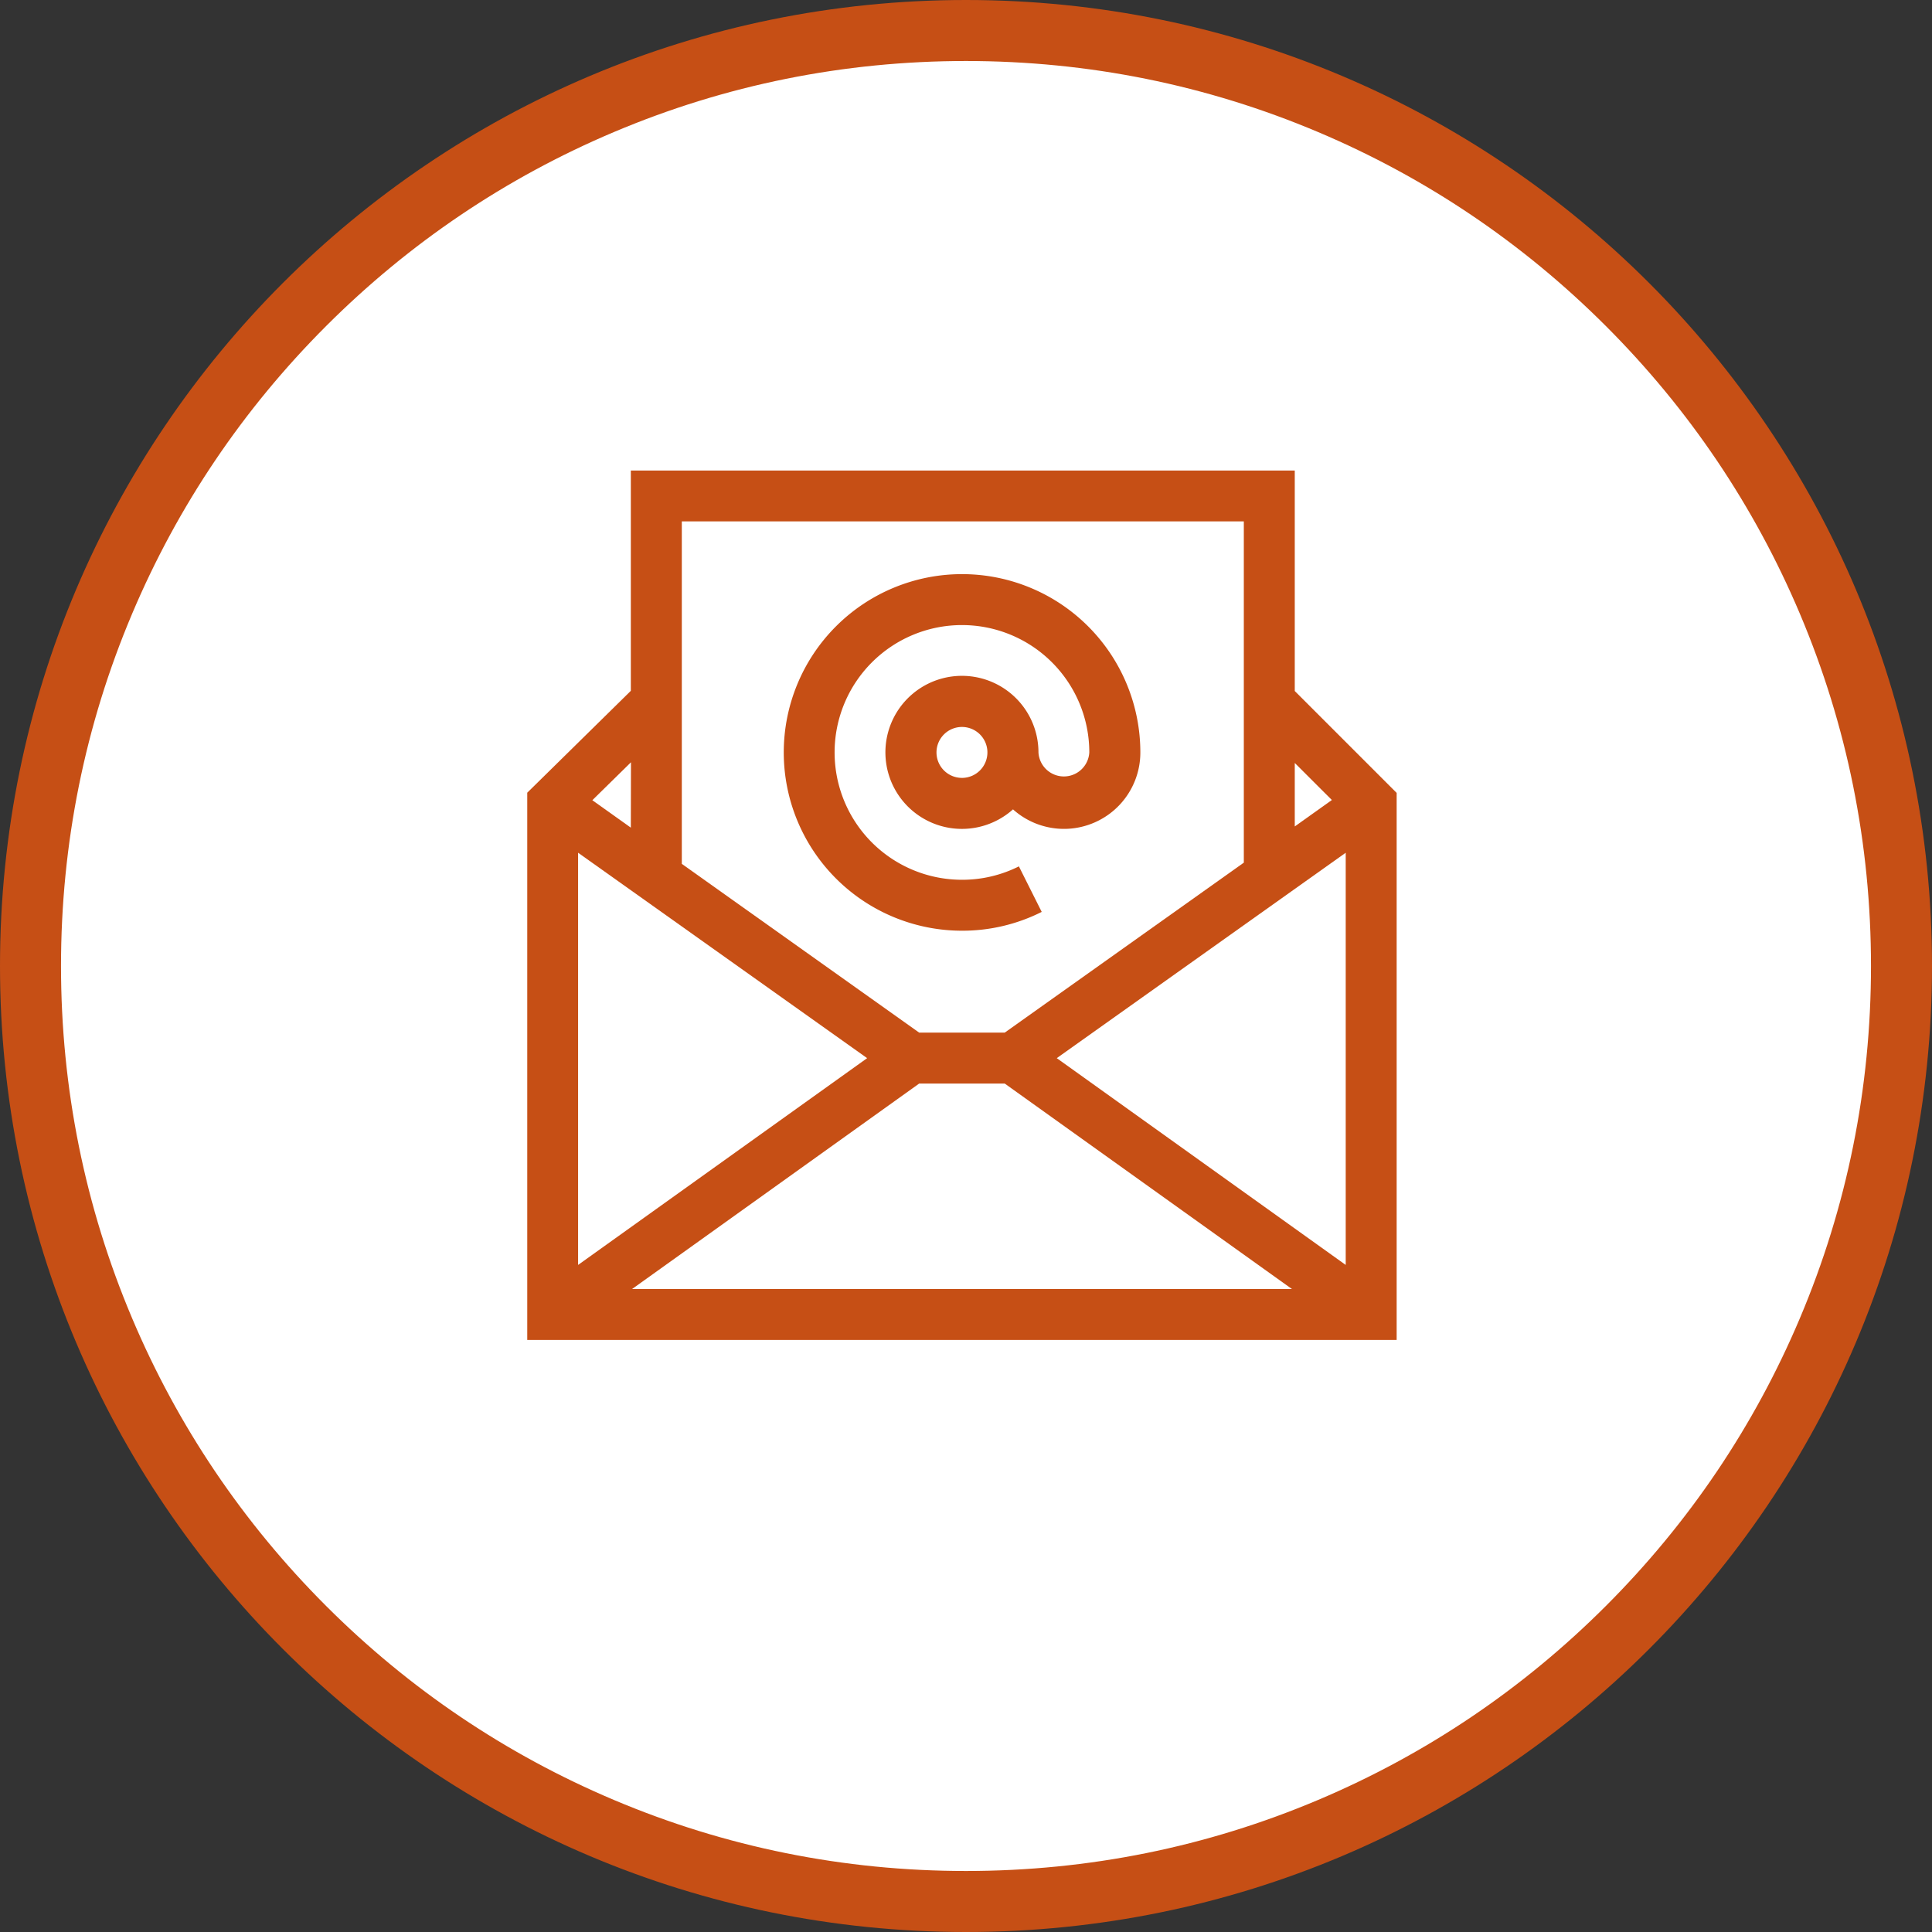 <svg xmlns="http://www.w3.org/2000/svg" width="95" height="95" viewBox="0 0 95 95"><rect x="0" y="0" width="95" height="95" fill="#333333" stroke="none"/><defs><style>.a{fill:#fff;}.b,.d{fill:#c64f15;}.c,.d{stroke:none;}</style></defs><g transform="translate(-205 -4192)"><g class="a" transform="translate(205 4192)"><path class="c" d="M 47.5 93.5 C 41.289 93.5 35.265 92.284 29.595 89.886 C 24.118 87.569 19.198 84.252 14.973 80.027 C 10.748 75.802 7.431 70.882 5.114 65.405 C 2.716 59.735 1.5 53.711 1.5 47.5 C 1.5 41.289 2.716 35.265 5.114 29.595 C 7.431 24.118 10.748 19.198 14.973 14.973 C 19.198 10.748 24.118 7.431 29.595 5.114 C 35.265 2.716 41.289 1.5 47.5 1.5 C 53.711 1.5 59.735 2.716 65.405 5.114 C 70.882 7.431 75.802 10.748 80.027 14.973 C 84.252 19.198 87.569 24.118 89.886 29.595 C 92.284 35.265 93.5 41.289 93.5 47.5 C 93.5 53.711 92.284 59.735 89.886 65.405 C 87.569 70.882 84.252 75.802 80.027 80.027 C 75.802 84.252 70.882 87.569 65.405 89.886 C 59.735 92.284 53.711 93.5 47.5 93.5 Z"/><path class="d" d="M 47.5 3 C 41.491 3 35.664 4.176 30.18 6.496 C 24.881 8.737 20.122 11.946 16.034 16.034 C 11.946 20.122 8.737 24.881 6.496 30.18 C 4.176 35.664 3 41.491 3 47.5 C 3 53.509 4.176 59.336 6.496 64.82 C 8.737 70.119 11.946 74.878 16.034 78.966 C 20.122 83.054 24.881 86.263 30.18 88.504 C 35.664 90.824 41.491 92 47.5 92 C 53.509 92 59.336 90.824 64.82 88.504 C 70.119 86.263 74.878 83.054 78.966 78.966 C 83.054 74.878 86.263 70.119 88.504 64.82 C 90.824 59.336 92 53.509 92 47.5 C 92 41.491 90.824 35.664 88.504 30.18 C 86.263 24.881 83.054 20.122 78.966 16.034 C 74.878 11.946 70.119 8.737 64.82 6.496 C 59.336 4.176 53.509 3 47.5 3 M 47.5 0 C 73.734 0 95 21.266 95 47.5 C 95 73.734 73.734 95 47.5 95 C 21.266 95 0 73.734 0 47.5 C 0 21.266 21.266 0 47.5 0 Z"/></g><g transform="translate(230.926 4215.138)"><path class="b" d="M37.74,0H5.093V10.831L0,15.84V42.75H42.75v-26.9l-5.01-5.01ZM16.713,28.893,2.5,39.061V18.792Zm2.559,1.249h4.206L37.6,40.245H5.155Zm6.765-1.249,14.208-10.1V39.061ZM35.235,2.5V19.28L23.48,27.637H19.27L7.6,19.34V2.5ZM5.093,17.559,3.2,16.21l1.9-1.866ZM39.564,16.2,37.74,17.5V14.379Zm0,0"/><path class="b" d="M159.767,78.534a8.678,8.678,0,0,0,3.922-.925l-1.122-2.239a6.2,6.2,0,0,1-2.8.659,6.262,6.262,0,1,1,6.262-6.262,1.252,1.252,0,0,1-2.5,0,3.763,3.763,0,1,0-1.252,2.8,3.755,3.755,0,0,0,6.262-2.8,8.767,8.767,0,1,0-8.767,8.767Zm0-7.515a1.252,1.252,0,1,1,1.252-1.252A1.254,1.254,0,0,1,159.767,71.02Zm0,0" transform="translate(-138.392 -55.907)"/></g></g></svg>